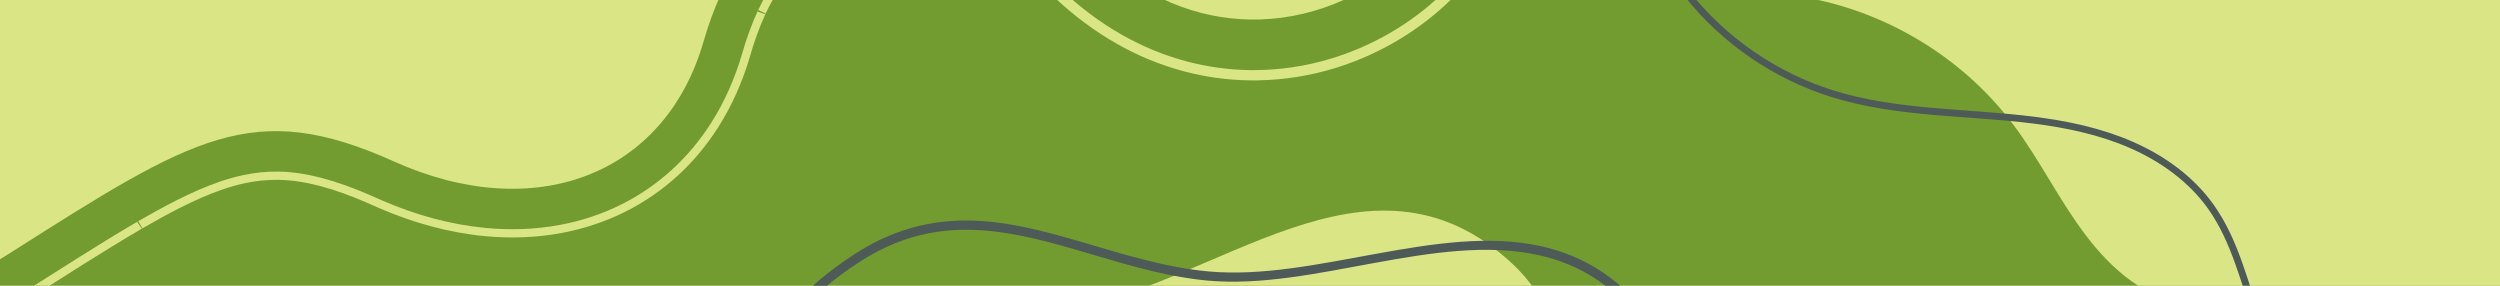 <svg xmlns="http://www.w3.org/2000/svg" xmlns:xlink="http://www.w3.org/1999/xlink" width="1400" zoomAndPan="magnify" viewBox="0 0 1050 120" height="160" preserveAspectRatio="xMidYMid meet" version="1.0"><defs><clipPath id="61b3b6ae3e"><path d="M 340.676 0 L 655.676 0 L 655.676 33.773 L 340.676 33.773 Z M 340.676 0 " clip-rule="nonzero"/></clipPath><clipPath id="990e80df01"><path d="M 0 0 L 439.668 0 L 439.668 120 L 0 120 Z M 0 0 " clip-rule="nonzero"/></clipPath><clipPath id="f177754fb7"><path d="M 707.277 0 L 1050 0 L 1050 120 L 707.277 120 Z M 707.277 0 " clip-rule="nonzero"/></clipPath></defs><rect x="-105" width="1260" fill="#ffffff" y="-12" height="144" fill-opacity="1"/><rect x="-105" width="1260" fill="#729c2f" y="-12" height="144" fill-opacity="1"/><g clip-path="url(#61b3b6ae3e)"><path fill="#dae586" d="M 528.855 33.773 L 528.855 33.727 C 539.441 33.516 549.98 31.84 560.109 28.789 C 575.895 24.043 590.68 16.039 603.273 5.41 C 613.34 -3.094 622.039 -13.309 628.492 -24.867 C 632.906 -32.766 636.246 -41.293 638.172 -50.176 C 639.883 -58.047 640.465 -66.176 639.773 -74.223 C 639.543 -76.988 639.148 -79.73 638.637 -82.434 L 638.637 -82.402 C 637.742 -87.516 637.711 -92.801 638.176 -98.07 C 638.809 -105.062 640.309 -112 642.277 -118.816 C 644.496 -126.465 647.312 -133.949 650.504 -141.289 C 652.062 -144.871 653.805 -148.371 655.527 -151.879 L 650.758 -151.879 C 649.336 -148.934 647.859 -146.012 646.551 -143.012 C 643.305 -135.539 640.418 -127.887 638.137 -120.02 C 636.113 -113.012 634.551 -105.809 633.883 -98.457 C 633.395 -92.922 633.41 -87.258 634.391 -81.664 L 634.391 -81.621 C 634.879 -79.043 635.25 -76.449 635.469 -73.855 C 636.121 -66.258 635.574 -58.555 633.953 -51.086 C 632.125 -42.656 628.938 -34.52 624.719 -26.965 C 618.543 -15.906 610.188 -6.078 600.484 2.113 C 588.348 12.359 574.078 20.086 558.871 24.66 C 548.449 27.797 537.574 29.438 526.699 29.453 L 526.68 29.453 C 526.254 29.453 525.832 29.453 525.41 29.453 C 516.203 29.363 507.004 28.098 498.113 25.711 C 488.75 23.203 479.719 19.445 471.273 14.66 C 462.074 9.449 453.562 3.027 445.852 -4.242 C 439.809 -9.984 433.332 -15.316 426.379 -19.984 C 417.199 -26.156 407.156 -31.184 396.457 -34.336 C 388 -36.836 379.156 -38.129 370.301 -37.957 C 360.078 -37.773 349.879 -35.633 340.473 -31.547 L 340.473 -26.77 C 341.039 -27.031 341.586 -27.328 342.156 -27.578 C 351.023 -31.434 360.68 -33.465 370.359 -33.641 C 378.742 -33.801 387.148 -32.578 395.215 -30.195 C 405.418 -27.188 415.074 -22.363 423.945 -16.402 C 430.668 -11.887 436.961 -6.711 442.855 -1.113 C 450.793 6.375 459.578 13.012 469.105 18.406 C 477.859 23.367 487.227 27.27 496.961 29.875 C 506.203 32.359 515.762 33.668 525.332 33.762 L 526.641 33.762 Z M 524.855 8.195 C 526.285 8.219 527.711 8.215 529.129 8.172 C 579.055 6.715 621.227 -36.57 613.602 -77.234 C 609.223 -100.586 616.711 -127.641 627.312 -151.887 L 340.488 -151.887 L 340.488 -54.227 C 373.855 -65.168 418.016 -59.891 460.188 -19.938 C 480.766 -0.441 503.406 7.789 524.855 8.195 Z M 524.855 8.195 " fill-opacity="1" fill-rule="nonzero"/></g><g clip-path="url(#990e80df01)"><path fill="#dae586" d="M -50.082 150.328 L -50.082 146.801 C -42.258 145.207 -34.539 143.113 -27.008 140.445 C -13.129 135.527 0.141 128.902 12.621 121.055 C 19.438 116.734 26.25 112.395 33.098 108.102 C 41.285 102.965 49.512 97.867 57.895 93 C 57.914 92.984 57.949 92.973 57.977 92.957 C 57.949 92.973 57.914 93 57.914 93 L 57.66 93.238 L 59.516 96.008 L 59.695 95.934 C 59.695 95.934 59.762 95.902 59.793 95.887 L 58.066 92.895 C 58.086 92.895 58.086 92.879 58.094 92.879 L 58.113 92.879 C 60.609 91.434 63.117 90.008 65.648 88.617 C 71.371 85.473 77.203 82.477 83.23 79.852 C 89.227 77.246 95.445 75 101.918 73.598 C 106.789 72.535 111.785 71.992 116.789 72.07 C 123.062 72.156 129.258 73.191 135.25 74.773 C 141.949 76.543 148.43 78.961 154.738 81.66 C 156.852 82.555 158.902 83.508 160.945 84.387 C 174.57 90.254 189.012 94.301 203.746 95.719 C 214.234 96.73 224.859 96.391 235.195 94.457 C 244.168 92.785 252.918 89.902 261.07 85.816 C 268.629 82.035 275.676 77.215 281.938 71.539 C 288.395 65.695 294.027 58.934 298.707 51.574 C 304.375 42.672 308.648 32.895 311.625 22.746 L 311.625 22.762 C 313.426 16.5 315.594 10.305 318.367 4.352 C 318.383 4.309 318.41 4.246 318.434 4.199 C 318.449 4.176 318.449 4.164 318.457 4.152 C 318.457 4.152 318.457 4.133 318.473 4.129 L 318.496 4.09 C 318.496 4.09 318.512 4.07 318.512 4.062 C 320.715 -0.613 323.293 -5.168 326.457 -9.344 C 329.355 -13.164 332.777 -16.703 336.883 -19.414 C 339.812 -21.355 343.078 -22.82 346.527 -23.641 C 350.594 -24.617 354.797 -24.688 358.859 -24.148 C 363.746 -23.5 368.445 -22.012 372.887 -20.09 C 376.688 -18.434 380.684 -17.258 384.762 -16.723 C 389.082 -16.152 393.504 -16.312 397.75 -17.242 C 402.25 -18.219 406.566 -20.066 410.453 -22.566 C 415.289 -25.664 419.484 -29.758 423.047 -34.344 C 426.711 -39.059 429.738 -44.281 432.316 -49.727 C 433.738 -52.746 435.027 -55.836 436.199 -58.973 L 439.859 -58.973 C 438.543 -55.344 437.113 -51.758 435.461 -48.258 C 432.801 -42.641 429.656 -37.195 425.801 -32.23 C 422.043 -27.395 417.574 -23.016 412.34 -19.664 C 408.125 -16.953 403.434 -14.941 398.508 -13.871 C 393.852 -12.852 389.035 -12.68 384.328 -13.301 C 379.895 -13.883 375.582 -15.156 371.523 -16.926 C 367.301 -18.754 362.902 -20.133 358.41 -20.73 C 354.699 -21.223 350.922 -21.145 347.34 -20.285 C 344.316 -19.566 341.422 -18.273 338.805 -16.543 C 335.121 -14.105 331.953 -10.859 329.23 -7.266 C 326.223 -3.301 323.738 1.082 321.602 5.641 L 321.602 5.656 C 321.578 5.711 321.535 5.797 321.527 5.809 C 318.852 11.559 316.742 17.582 314.98 23.719 C 311.918 34.148 307.52 44.223 301.66 53.426 C 296.82 61.039 290.992 68.039 284.297 74.102 C 277.797 79.988 270.496 84.984 262.656 88.906 C 254.203 93.145 245.145 96.125 235.863 97.852 C 225.18 99.852 214.234 100.199 203.453 99.16 C 188.309 97.703 173.523 93.547 159.613 87.559 C 157.512 86.656 155.465 85.707 153.422 84.84 C 147.211 82.184 140.887 79.828 134.406 78.117 C 128.621 76.59 122.703 75.609 116.777 75.531 C 112.059 75.457 107.32 75.965 102.695 76.977 C 96.52 78.312 90.512 80.477 84.652 83.023 C 78.762 85.586 73.02 88.535 67.355 91.648 C 64.84 93.031 62.344 94.449 59.855 95.891 L 59.84 95.891 C 59.84 95.891 59.82 95.891 59.816 95.906 C 59.762 95.938 59.684 95.98 59.676 95.988 C 51.352 100.82 43.156 105.898 34.98 111.027 C 28.145 115.316 21.332 119.652 14.508 123.973 C 1.836 131.945 -11.656 138.688 -25.805 143.695 C -33.707 146.496 -41.824 148.691 -50.059 150.332 Z M 57.977 92.957 C 57.992 92.957 57.992 92.938 57.996 92.938 L 58.059 92.898 C 58.059 92.914 58.059 92.914 58.043 92.914 C 58.02 92.934 58 92.941 57.977 92.957 Z M -50.082 129.469 L -50.082 -58.988 L 417.883 -58.988 C 410.949 -43.383 398.84 -27.344 379.703 -35.664 C 345.711 -50.445 311.719 -38.621 295.461 17.539 C 279.207 73.703 224.523 94.391 165.406 67.789 C 106.289 41.188 81.164 57.445 4.312 106.215 C -15.191 118.594 -33.535 125.699 -50.082 129.469 Z M 321.391 5.93 C 321.391 5.93 321.523 5.73 321.539 5.707 C 321.551 5.684 321.555 5.672 321.562 5.664 L 318.438 4.191 C 318.438 4.191 318.457 4.141 318.418 4.234 C 318.398 4.254 318.359 4.41 318.359 4.41 L 318.297 4.895 L 321.387 5.934 Z M 321.391 5.93 " fill-opacity="1" fill-rule="nonzero"/></g><path fill="#dae586" d="M 205.91 419.906 C 185.035 352.285 262.367 331.242 269.484 299.566 C 283.488 237.223 252.016 205.547 302.102 154.398 C 344.523 111.082 396.383 136.316 447.832 129.422 C 510.098 121.074 574.543 54.77 635.047 110.625 C 642.996 117.957 648.961 127.281 653.473 137.043 C 670.352 173.492 669.277 214.348 692.898 248.504 C 720.883 288.992 764.887 319.359 768.836 372.504 C 769.582 382.457 768.449 392.336 765.758 401.934 C 763.441 410.191 760.238 417.91 755.453 425.055 C 722.043 474.957 659.758 445.934 612.32 457.234 C 582.754 464.277 560.664 487.129 537.336 504.93 C 505.836 528.984 468.465 548.203 427.824 547.199 C 385.699 546.141 343.633 527.422 311.32 501.066 C 298.305 490.441 288.262 472.312 273.328 464.5 C 245.742 450.059 211.945 439.477 205.91 419.906 Z M 205.91 419.906 " fill-opacity="1" fill-rule="evenodd"/><path fill="#4e5a58" d="M 209.805 346.027 C 207.965 322.391 215.984 306.5 227.863 294.656 C 251.27 271.316 288.91 262.941 298.09 243.574 C 314.969 207.957 312.453 179.914 322.078 154.512 C 327.957 139.02 338.492 124.562 361.113 109.93 C 380.801 97.184 399.586 95.008 418.227 97.281 C 447.414 100.848 476.262 115.109 507.551 117.879 C 551.688 121.793 603.227 97.707 646.133 107.129 C 663.555 110.957 679.504 120.445 692.898 139.852 C 695.891 144.18 698.289 148.887 700.227 153.777 C 702.184 158.707 703.656 163.828 704.77 168.98 C 710.695 196.531 707.488 224.246 710.473 251.633 C 711.75 263.398 714.152 275.105 718.828 286.707 C 729.887 314.121 747.379 339.238 757.895 366.355 C 764.758 384.074 768.613 402.66 765.555 423.352 C 764.836 428.176 763.676 432.871 762.125 437.441 C 760.566 442.012 758.602 446.457 756.285 450.746 C 754.293 454.445 752.113 457.961 749.672 461.273 C 747.25 464.578 744.559 467.676 741.52 470.562 C 728.957 482.48 715.48 487.266 701.477 488.109 C 667.391 490.172 630.379 469.543 596.129 469.961 C 583.723 470.113 571.938 473.039 560.531 477.32 C 543.73 483.613 527.742 492.832 511.715 500.191 C 493.867 508.395 474.867 515.105 455.441 518.543 C 436.094 521.973 416.328 522.137 396.875 517.238 C 376.656 512.152 357.422 502.797 340.062 490.672 C 322.668 478.52 307.156 463.578 294.402 447.32 C 287.254 438.199 282.297 425.891 275.656 415.578 C 272.605 410.82 269.195 406.492 265.109 403.027 C 250.039 390.234 232.176 378.43 220.785 366.277 C 214.617 359.691 210.355 353.047 209.805 346.027 Z M 205.941 346.328 C 206.551 354.125 211.102 361.609 217.969 368.93 C 229.441 381.172 247.418 393.09 262.602 405.98 C 266.398 409.203 269.555 413.254 272.402 417.68 C 279.102 428.078 284.137 440.504 291.352 449.703 C 304.336 466.262 320.133 481.473 337.844 493.852 C 355.594 506.246 375.262 515.793 395.926 520.992 C 415.922 526.027 436.238 525.875 456.121 522.359 C 475.863 518.863 495.184 512.047 513.332 503.719 C 529.27 496.398 545.172 487.207 561.887 480.941 C 572.887 476.824 584.227 473.98 596.176 473.832 C 630.484 473.418 667.562 494.043 701.719 491.973 C 716.562 491.082 730.867 486.008 744.191 473.367 C 747.387 470.328 750.234 467.055 752.789 463.57 C 755.348 460.113 757.613 456.441 759.695 452.586 C 762.117 448.105 764.16 443.465 765.785 438.691 C 767.422 433.898 768.633 428.969 769.379 423.914 C 772.555 402.512 768.605 383.281 761.496 364.949 C 750.98 337.816 733.48 312.688 722.422 285.254 C 717.879 273.992 715.559 262.633 714.316 251.215 C 711.336 223.695 714.512 195.844 708.555 168.168 C 707.402 162.812 705.863 157.477 703.828 152.355 C 701.785 147.184 699.238 142.223 696.082 137.652 C 682.031 117.277 665.258 107.363 646.969 103.344 C 603.902 93.895 552.184 117.945 507.891 114.027 C 471.109 110.773 437.691 91.676 403.16 92.652 C 388.742 93.059 374.129 96.895 359.012 106.676 C 335.461 121.906 324.566 137.016 318.457 153.148 C 308.871 178.453 311.418 206.418 294.594 241.918 C 285.551 260.996 248.191 268.906 225.125 291.906 C 212.535 304.457 203.996 321.285 205.941 346.328 Z M 205.941 346.328 " fill-opacity="1" fill-rule="evenodd"/><path fill="#dae586" d="M 749.289 -2.34 L 1228.012 -2.34 L 1228.012 474.078 C 1194.258 461.738 1166.66 433.605 1154.965 399.625 C 1146.648 375.461 1146.168 349.234 1148.926 323.832 C 1151.688 298.43 1157.574 273.48 1161.727 248.27 C 1163.105 239.91 1164.293 231.488 1164.277 223.016 C 1164.262 214.543 1163 205.984 1159.648 198.203 C 1156.293 190.426 1150.738 183.453 1143.383 179.254 C 1139.703 177.152 1135.609 175.758 1131.398 175.309 C 1127.188 174.855 1122.863 175.352 1118.906 176.867 C 1113.391 178.98 1108.746 182.988 1105.129 187.656 C 1101.512 192.324 1098.848 197.652 1096.434 203.043 C 1094.02 208.434 1091.832 213.934 1089.047 219.145 C 1086.266 224.355 1082.844 229.309 1078.34 233.125 C 1073.535 237.195 1067.57 239.855 1061.352 240.836 C 1055.133 241.816 1048.672 241.125 1042.754 238.973 C 1030.922 234.664 1021.602 224.469 1017.484 212.57 C 1012.648 198.586 1014.676 183.312 1014.57 168.52 C 1014.52 161.117 1013.906 153.648 1011.645 146.602 C 1009.383 139.559 1005.367 132.922 999.457 128.473 C 994.066 124.414 987.359 122.355 980.637 121.777 C 973.914 121.199 967.148 122.027 960.52 123.289 C 947.266 125.812 933.969 130.098 920.574 128.473 C 911.422 127.363 902.73 123.484 895.234 118.113 C 887.742 112.738 881.391 105.902 875.828 98.547 C 864.703 83.836 856.629 67.012 845.535 52.277 C 822.719 21.965 787.012 1.703 749.289 -2.34 Z M 749.289 -2.34 " fill-opacity="1" fill-rule="nonzero"/><g clip-path="url(#f177754fb7)"><path fill="#4e5a58" d="M 708.883 -3.777 C 708.488 -3.82 708.133 -3.719 707.82 -3.473 C 707.672 -3.352 707.547 -3.207 707.457 -3.039 C 707.363 -2.871 707.305 -2.695 707.285 -2.504 C 707.262 -2.312 707.277 -2.125 707.332 -1.941 C 707.383 -1.758 707.469 -1.59 707.59 -1.441 C 723.316 18.316 745.039 33.203 769.141 40.734 C 796.59 49.312 825.734 48.336 853.789 51.867 C 867.816 53.633 881.75 56.566 894.594 62.18 C 907.43 67.793 919.199 76.23 927.289 87.527 C 937.484 101.773 941.348 119.707 947.48 136.684 C 950.551 145.176 954.285 153.582 959.68 160.988 C 965.086 168.402 972.246 174.781 980.891 178.211 C 988.922 181.398 997.75 181.852 1006.18 180.754 C 1014.602 179.66 1022.684 177.07 1030.543 174.25 C 1038.406 171.43 1046.121 168.367 1054.043 166.203 C 1061.961 164.039 1070.16 162.789 1078.188 163.621 C 1090.84 164.938 1102.766 171.551 1111.406 180.992 C 1120.059 190.445 1125.57 202.613 1128.031 215.27 C 1132.961 240.602 1126.012 266.934 1116.434 291.246 C 1108.855 310.488 1099.461 329.535 1096.262 350.348 C 1094.656 360.758 1094.672 371.551 1097.324 381.84 C 1099.98 392.133 1105.371 401.883 1113.445 408.934 C 1119.359 414.098 1126.539 417.672 1134.078 419.668 C 1141.613 421.668 1149.488 422.113 1157.203 421.391 C 1172.621 419.945 1187.156 413.941 1200.711 406.871 C 1210.43 401.805 1219.828 396.125 1228.836 389.875 C 1228.992 389.766 1229.125 389.633 1229.227 389.469 C 1229.332 389.309 1229.398 389.133 1229.434 388.945 C 1229.469 388.758 1229.465 388.57 1229.426 388.383 C 1229.383 388.195 1229.309 388.023 1229.199 387.863 C 1229.09 387.707 1228.957 387.578 1228.793 387.473 C 1228.633 387.367 1228.457 387.301 1228.27 387.266 C 1228.082 387.23 1227.895 387.234 1227.707 387.273 C 1227.52 387.316 1227.348 387.391 1227.188 387.5 C 1218.281 393.68 1208.984 399.297 1199.371 404.309 C 1185.973 411.297 1171.777 417.121 1156.934 418.508 C 1149.512 419.207 1141.973 418.773 1134.82 416.875 C 1127.664 414.98 1120.883 411.59 1115.348 406.758 C 1107.785 400.156 1102.652 390.922 1100.125 381.117 C 1097.594 371.301 1097.562 360.898 1099.117 350.785 C 1102.23 330.559 1111.484 311.695 1119.125 292.305 C 1128.785 267.777 1135.969 240.914 1130.871 214.719 C 1128.32 201.609 1122.613 188.949 1113.539 179.039 C 1104.457 169.121 1091.941 162.145 1078.488 160.746 C 1069.965 159.859 1061.414 161.195 1053.281 163.414 C 1045.152 165.633 1037.367 168.73 1029.57 171.527 C 1021.77 174.324 1013.883 176.836 1005.809 177.891 C 997.738 178.941 989.398 178.477 981.957 175.523 C 973.949 172.348 967.168 166.352 962.016 159.285 C 956.859 152.211 953.219 144.062 950.199 135.703 C 944.156 118.977 940.301 100.734 929.637 85.844 C 921.176 74.02 908.969 65.309 895.75 59.531 C 882.543 53.758 868.336 50.785 854.152 49 C 825.789 45.43 796.832 46.359 770.004 37.977 C 746.469 30.617 725.211 16.055 709.852 -3.238 C 709.605 -3.551 709.281 -3.73 708.883 -3.777 Z M 708.883 -3.777 " fill-opacity="1" fill-rule="nonzero"/></g></svg>